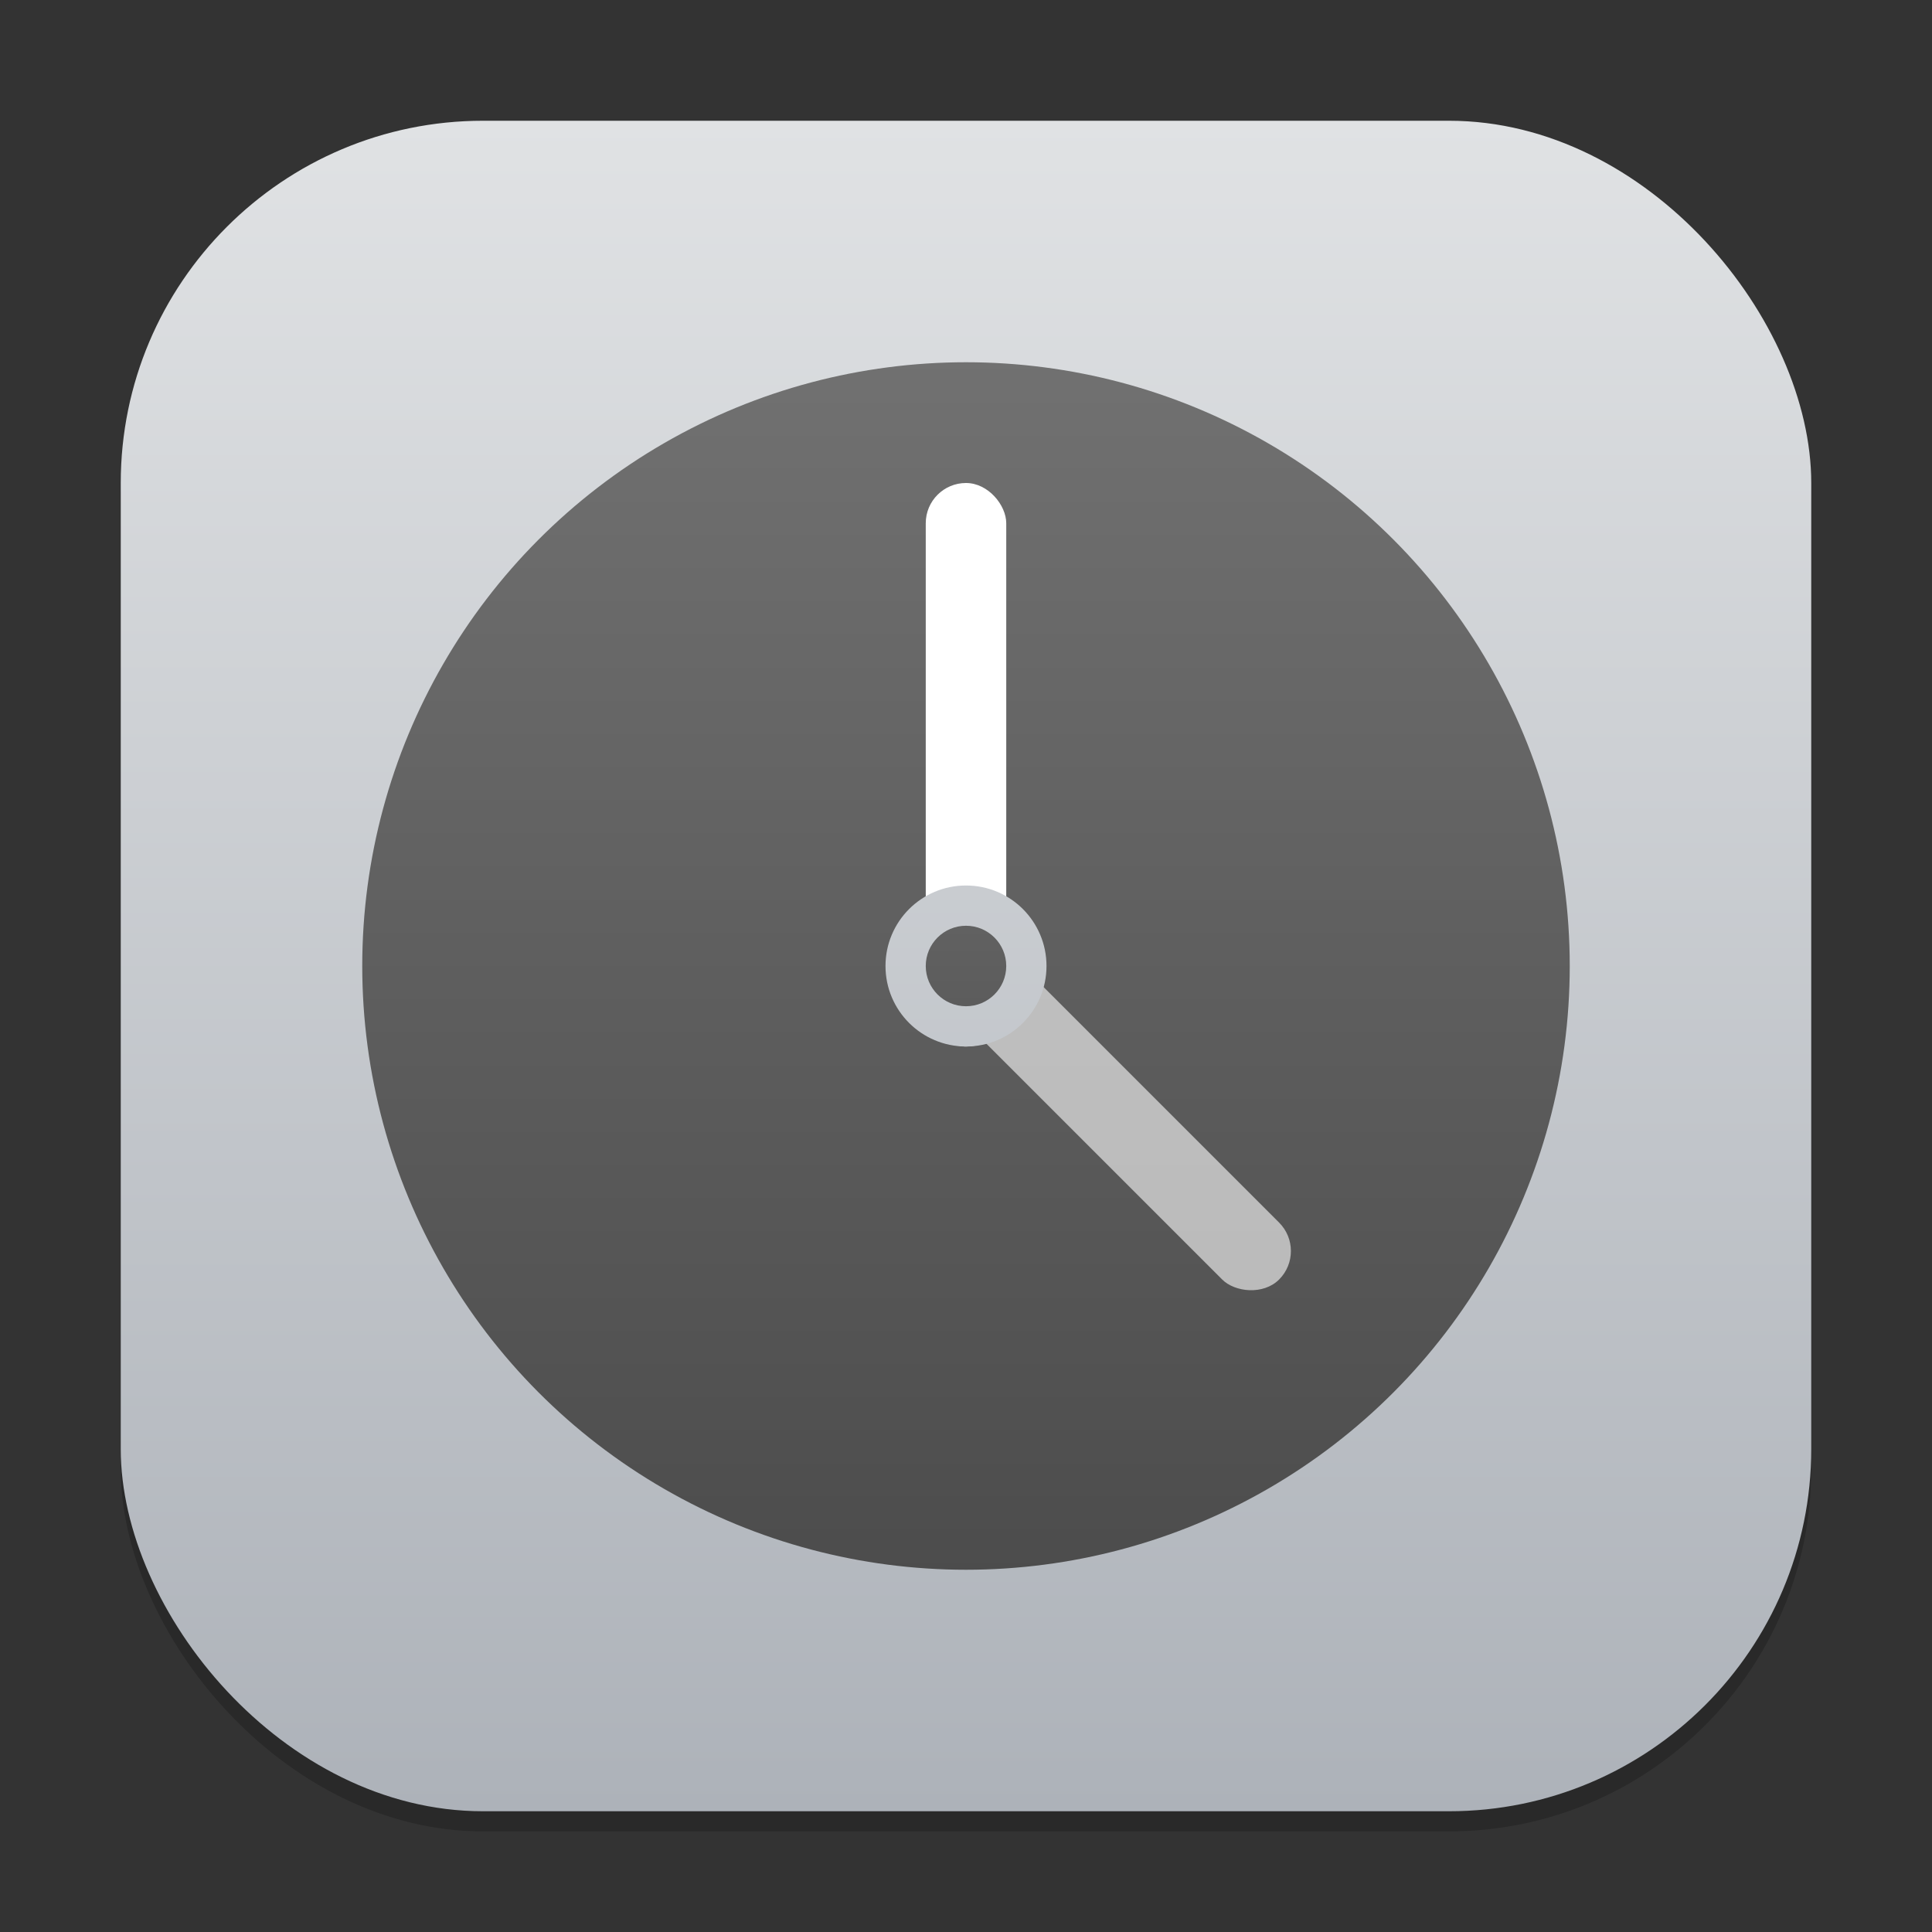 <?xml version="1.0" encoding="UTF-8" standalone="no"?>
<!-- Created with Inkscape (http://www.inkscape.org/) -->

<svg
   width="96"
   height="96"
   viewBox="0 0 96 96"
   version="1.1"
   id="svg1"
   inkscape:version="1.4.2 (ebf0e940d0, 2025-05-08)"
   sodipodi:docname="accessories-clock.svg"
   xmlns:inkscape="http://www.inkscape.org/namespaces/inkscape"
   xmlns:sodipodi="http://sodipodi.sourceforge.net/DTD/sodipodi-0.dtd"
   xmlns:xlink="http://www.w3.org/1999/xlink"
   xmlns="http://www.w3.org/2000/svg"
   xmlns:svg="http://www.w3.org/2000/svg">
  <rect x="0" y="0" width="96" height="96" fill="#333333" stroke="none"/>
  <sodipodi:namedview
     id="namedview1"
     pagecolor="#ffffff"
     bordercolor="#000000"
     borderopacity="0.25"
     inkscape:showpageshadow="2"
     inkscape:pageopacity="0.0"
     inkscape:pagecheckerboard="0"
     inkscape:deskcolor="#d1d1d1"
     inkscape:document-units="px"
     inkscape:zoom="8.1875"
     inkscape:cx="47.938931"
     inkscape:cy="48"
     inkscape:window-width="1920"
     inkscape:window-height="1011"
     inkscape:window-x="0"
     inkscape:window-y="0"
     inkscape:window-maximized="1"
     inkscape:current-layer="svg1" />
  <defs
     id="defs1">
    <linearGradient
       inkscape:collect="always"
       xlink:href="#linearGradient1144"
       id="linearGradient4"
       x1="16"
       y1="30"
       x2="16"
       y2="2"
       gradientUnits="userSpaceOnUse"
       gradientTransform="scale(3)" />
    <linearGradient
       inkscape:collect="always"
       id="linearGradient1144">
      <stop
         style="stop-color:#adb2b9;stop-opacity:1;"
         offset="0"
         id="stop1140" />
      <stop
         style="stop-color:#e0e2e4;stop-opacity:1;"
         offset="1"
         id="stop1142" />
    </linearGradient>
    <linearGradient
       inkscape:collect="always"
       xlink:href="#linearGradient1144"
       id="linearGradient2526"
       x1="16"
       y1="37"
       x2="16"
       y2="-5"
       gradientUnits="userSpaceOnUse"
       gradientTransform="matrix(2,0,0,2,16,16)" />
    <linearGradient
       inkscape:collect="always"
       xlink:href="#linearGradient1"
       id="linearGradient5"
       x1="11"
       y1="21"
       x2="11"
       y2="1"
       gradientUnits="userSpaceOnUse"
       gradientTransform="matrix(2,0,0,2,26,26)" />
    <linearGradient
       id="linearGradient1"
       inkscape:collect="always">
      <stop
         style="stop-color:#454545;stop-opacity:1;"
         offset="0"
         id="stop1" />
      <stop
         style="stop-color:#787878;stop-opacity:1;"
         offset="1"
         id="stop2" />
    </linearGradient>
    <linearGradient
       inkscape:collect="always"
       xlink:href="#linearGradient1"
       id="linearGradient6"
       x1="24"
       y1="45"
       x2="24"
       y2="3"
       gradientUnits="userSpaceOnUse"
       gradientTransform="scale(2)" />
  </defs>
  <rect
     style="opacity:0.2;fill:#000000;stroke-width:5.25"
     id="rect1"
     width="84"
     height="84"
     x="6"
     y="7"
     ry="18" />
  <rect
     style="fill:url(#linearGradient4);stroke-width:3"
     id="rect2"
     width="84"
     height="84"
     x="6"
     y="6"
     ry="18" />
  <circle
     style="fill:url(#linearGradient6);stroke-width:6;stroke-linecap:round;stroke-linejoin:round"
     id="path291"
     cx="48"
     cy="48"
     r="30" />
  <rect
     style="fill:#ffffff;stroke-width:4;stroke-linecap:round;stroke-linejoin:round"
     id="rect451"
     width="4"
     height="28"
     x="46"
     y="24"
     ry="2" />
  <rect
     style="opacity:0.6;fill:#ffffff;fill-opacity:1;stroke-width:4;stroke-linecap:round;stroke-linejoin:round"
     id="rect1007"
     width="4"
     height="24"
     x="-1.986"
     y="-89.899"
     ry="2"
     transform="rotate(135)" />
  <circle
     style="fill:url(#linearGradient2526);fill-opacity:1;stroke-width:4;stroke-linecap:round;stroke-linejoin:round"
     id="path2027"
     cx="48"
     cy="48"
     r="4" />
  <circle
     style="fill:url(#linearGradient5);fill-opacity:1;stroke-width:2"
     id="path2"
     r="2"
     cy="48"
     cx="48" />
</svg>
